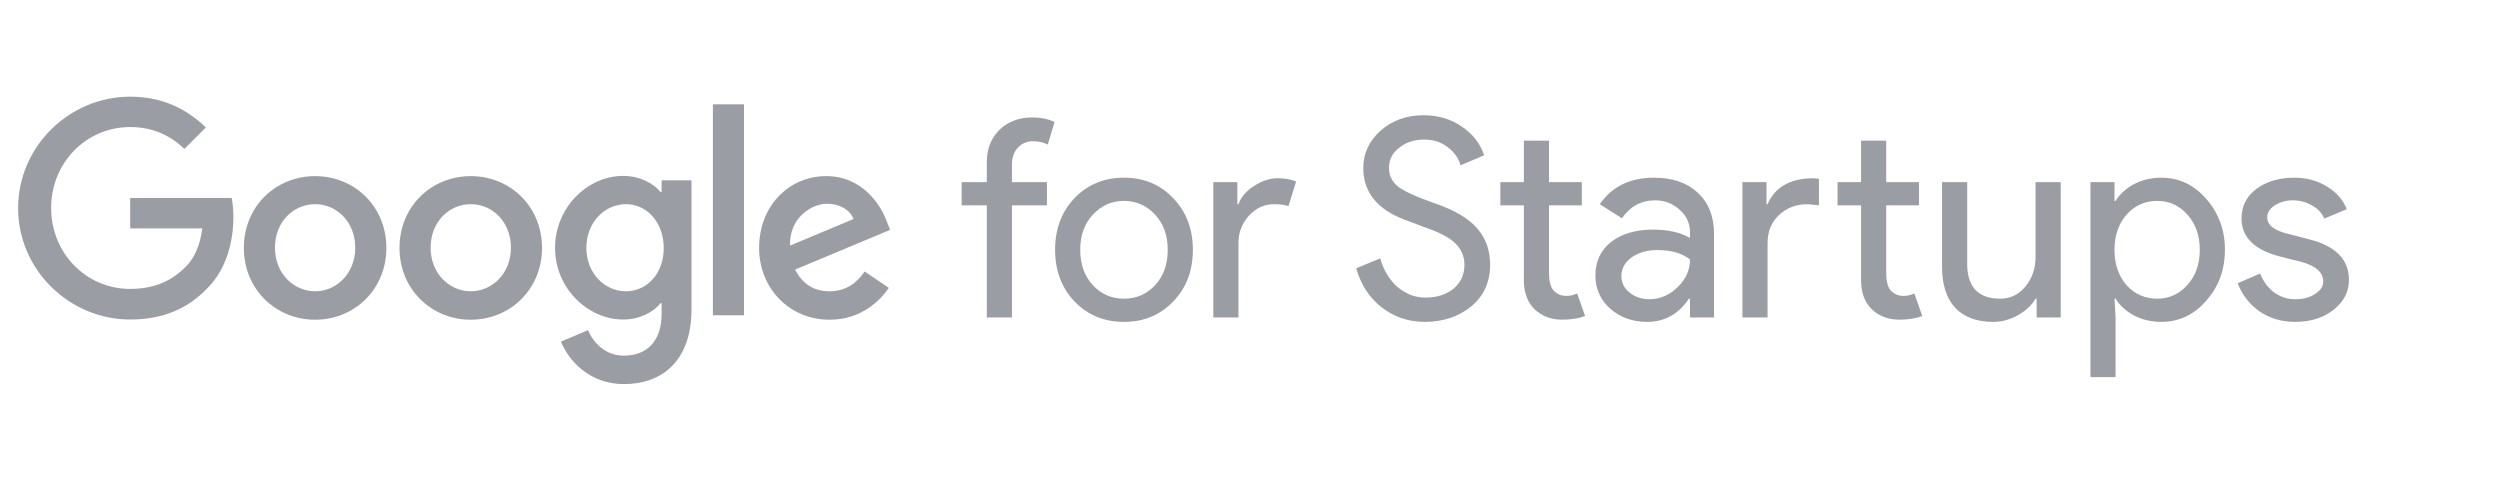 <svg width="165" height="32" viewBox="0 0 165 32" fill="none" xmlns="http://www.w3.org/2000/svg">
<g clip-path="url(#clip0_536_515)">
<path d="M1.195 13.741C1.195 9.675 4.567 6.38 8.591 6.38C10.811 6.38 12.392 7.263 13.586 8.413L12.17 9.829C11.324 9.016 10.172 8.385 8.591 8.385C5.663 8.385 3.374 10.768 3.374 13.727C3.374 16.686 5.663 19.069 8.591 19.069C10.492 19.069 11.574 18.298 12.268 17.597C12.836 17.022 13.211 16.195 13.35 15.073H8.591V13.068H15.292C15.362 13.432 15.403 13.853 15.403 14.33C15.403 15.844 15.001 17.709 13.683 19.027C12.392 20.373 10.755 21.088 8.591 21.088C4.567 21.088 1.195 17.793 1.195 13.741Z" fill="#9A9DA3"/>
<path d="M20.797 11.624C18.203 11.624 16.094 13.615 16.094 16.363C16.094 19.097 18.203 21.102 20.797 21.102C23.392 21.102 25.501 19.097 25.501 16.363C25.501 13.615 23.392 11.624 20.797 11.624ZM20.797 19.224C19.382 19.224 18.147 18.046 18.147 16.349C18.147 14.639 19.368 13.475 20.797 13.475C22.212 13.475 23.447 14.639 23.447 16.349C23.447 18.046 22.212 19.224 20.797 19.224Z" fill="#9A9DA3"/>
<path d="M31.071 11.624C28.476 11.624 26.367 13.615 26.367 16.363C26.367 19.097 28.476 21.102 31.071 21.102C33.665 21.102 35.774 19.097 35.774 16.363C35.774 13.615 33.665 11.624 31.071 11.624ZM31.071 19.224C29.655 19.224 28.421 18.046 28.421 16.349C28.421 14.639 29.642 13.475 31.071 13.475C32.5 13.475 33.721 14.639 33.721 16.349C33.721 18.046 32.486 19.224 31.071 19.224Z" fill="#9A9DA3"/>
<path d="M43.667 11.904V12.675H43.598C43.14 12.115 42.252 11.61 41.128 11.61C38.783 11.61 36.633 13.685 36.633 16.363C36.633 19.013 38.783 21.088 41.128 21.088C42.252 21.088 43.14 20.584 43.598 20.009H43.667V20.696C43.667 22.505 42.71 23.472 41.17 23.472C39.907 23.472 39.13 22.561 38.811 21.79L37.021 22.547C37.535 23.809 38.908 25.351 41.184 25.351C43.598 25.351 45.638 23.921 45.638 20.415V11.904H43.667ZM41.309 19.224C39.893 19.224 38.7 18.018 38.7 16.363C38.7 14.695 39.893 13.475 41.309 13.475C42.71 13.475 43.806 14.695 43.806 16.363C43.82 18.032 42.71 19.224 41.309 19.224Z" fill="#9A9DA3"/>
<path d="M49.104 20.808H47.051V6.885H49.104V20.808Z" fill="#9A9DA3"/>
<path d="M54.75 19.224C53.695 19.224 52.96 18.733 52.474 17.793L58.746 15.171L58.538 14.639C58.149 13.573 56.956 11.624 54.528 11.624C52.113 11.624 50.101 13.545 50.101 16.363C50.101 19.013 52.086 21.102 54.75 21.102C56.9 21.102 58.135 19.77 58.662 18.999L57.067 17.919C56.526 18.705 55.804 19.224 54.75 19.224ZM54.597 13.447C55.416 13.447 56.109 13.853 56.331 14.456L52.141 16.209C52.086 14.386 53.542 13.447 54.597 13.447Z" fill="#9A9DA3"/>
<path d="M68.124 7.753C68.725 7.753 69.218 7.856 69.603 8.063L69.152 9.539C68.863 9.394 68.538 9.321 68.178 9.321C67.769 9.321 67.432 9.466 67.167 9.758C66.915 10.038 66.788 10.415 66.788 10.889V12.019H69.098V13.55H66.788V20.953H65.129V13.55H63.469V12.019H65.129V10.725C65.129 9.837 65.405 9.12 65.959 8.573C66.524 8.026 67.246 7.753 68.124 7.753Z" fill="#9A9DA3"/>
<path d="M69.637 16.486C69.637 15.113 70.064 13.976 70.918 13.077C71.784 12.177 72.872 11.727 74.183 11.727C75.494 11.727 76.576 12.177 77.43 13.077C78.296 13.976 78.729 15.113 78.729 16.486C78.729 17.872 78.296 19.008 77.43 19.895C76.576 20.795 75.494 21.244 74.183 21.244C72.872 21.244 71.784 20.795 70.918 19.895C70.064 18.996 69.637 17.859 69.637 16.486ZM71.296 16.486C71.296 17.446 71.573 18.224 72.126 18.82C72.68 19.415 73.365 19.713 74.183 19.713C75.001 19.713 75.686 19.415 76.24 18.82C76.793 18.224 77.07 17.446 77.07 16.486C77.07 15.538 76.793 14.766 76.24 14.171C75.674 13.563 74.989 13.259 74.183 13.259C73.377 13.259 72.692 13.563 72.126 14.171C71.573 14.766 71.296 15.538 71.296 16.486Z" fill="#9A9DA3"/>
<path d="M81.738 20.952H80.078V12.019H81.666V13.477H81.738C81.906 13.003 82.249 12.602 82.766 12.274C83.295 11.934 83.813 11.764 84.318 11.764C84.799 11.764 85.208 11.836 85.544 11.982L85.039 13.605C84.835 13.52 84.51 13.477 84.065 13.477C83.44 13.477 82.892 13.733 82.423 14.243C81.966 14.754 81.738 15.349 81.738 16.03V20.952Z" fill="#9A9DA3"/>
<path d="M98.348 17.47C98.348 18.613 97.933 19.53 97.103 20.223C96.261 20.904 95.239 21.244 94.036 21.244C92.966 21.244 92.021 20.928 91.204 20.296C90.386 19.664 89.82 18.801 89.508 17.707L91.095 17.051C91.204 17.44 91.354 17.792 91.546 18.108C91.739 18.424 91.961 18.698 92.214 18.929C92.478 19.148 92.767 19.324 93.08 19.458C93.393 19.579 93.723 19.64 94.072 19.64C94.83 19.64 95.449 19.445 95.93 19.056C96.412 18.655 96.652 18.127 96.652 17.47C96.652 16.923 96.454 16.455 96.057 16.066C95.684 15.69 94.986 15.325 93.964 14.973C92.93 14.596 92.286 14.341 92.034 14.207C90.662 13.502 89.977 12.463 89.977 11.089C89.977 10.129 90.356 9.308 91.113 8.628C91.883 7.947 92.827 7.607 93.946 7.607C94.932 7.607 95.786 7.862 96.508 8.373C97.229 8.871 97.71 9.497 97.951 10.25L96.4 10.907C96.255 10.421 95.966 10.02 95.534 9.703C95.112 9.375 94.595 9.211 93.982 9.211C93.332 9.211 92.785 9.394 92.34 9.758C91.895 10.098 91.673 10.542 91.673 11.089C91.673 11.539 91.847 11.928 92.196 12.256C92.581 12.584 93.417 12.973 94.704 13.423C96.015 13.873 96.947 14.426 97.5 15.082C98.065 15.726 98.348 16.522 98.348 17.47Z" fill="#9A9DA3"/>
<path d="M103.101 21.098C102.379 21.098 101.778 20.873 101.297 20.424C100.827 19.974 100.587 19.348 100.575 18.546V13.55H99.023V12.019H100.575V9.284H102.235V12.019H104.4V13.55H102.235V17.999C102.235 18.595 102.349 19.002 102.577 19.221C102.806 19.427 103.065 19.53 103.353 19.53C103.486 19.53 103.612 19.518 103.732 19.494C103.864 19.457 103.985 19.415 104.093 19.366L104.616 20.861C104.183 21.019 103.678 21.098 103.101 21.098Z" fill="#9A9DA3"/>
<path d="M107.011 18.218C107.011 18.655 107.191 19.02 107.552 19.312C107.925 19.603 108.358 19.749 108.851 19.749C109.549 19.749 110.168 19.488 110.709 18.965C111.263 18.443 111.539 17.829 111.539 17.124C111.022 16.711 110.3 16.504 109.374 16.504C108.701 16.504 108.135 16.668 107.678 16.996C107.233 17.324 107.011 17.732 107.011 18.218ZM109.158 11.727C110.385 11.727 111.353 12.061 112.062 12.73C112.772 13.386 113.127 14.292 113.127 15.447V20.953H111.539V19.713H111.467C110.781 20.734 109.867 21.244 108.725 21.244C107.75 21.244 106.933 20.953 106.271 20.369C105.622 19.786 105.297 19.056 105.297 18.181C105.297 17.258 105.64 16.522 106.325 15.975C107.023 15.428 107.949 15.155 109.104 15.155C110.09 15.155 110.902 15.337 111.539 15.702V15.319C111.539 14.735 111.311 14.243 110.854 13.842C110.397 13.429 109.861 13.222 109.248 13.222C108.322 13.222 107.588 13.617 107.047 14.407L105.586 13.477C106.391 12.311 107.582 11.727 109.158 11.727Z" fill="#9A9DA3"/>
<path d="M125.356 21.098C124.634 21.098 124.033 20.873 123.551 20.424C123.082 19.974 122.842 19.348 122.83 18.546V13.55H121.278V12.019H122.83V9.284H124.49V12.019H126.655V13.55H124.49V17.999C124.49 18.595 124.604 19.002 124.832 19.221C125.061 19.427 125.32 19.53 125.608 19.53C125.74 19.53 125.867 19.518 125.987 19.494C126.119 19.457 126.24 19.415 126.348 19.366L126.871 20.861C126.438 21.019 125.933 21.098 125.356 21.098ZM115 12.019H116.588V13.477H116.66C117.153 12.335 118.169 11.764 119.709 11.764L120.051 11.8V13.55L119.312 13.477C118.542 13.477 117.905 13.72 117.399 14.207C116.906 14.681 116.66 15.288 116.66 16.03V20.953H115V12.019Z" fill="#9A9DA3"/>
<path d="M136.006 20.953H134.418V19.713H134.346C134.093 20.15 133.702 20.515 133.173 20.807C132.656 21.098 132.115 21.244 131.55 21.244C130.467 21.244 129.631 20.934 129.042 20.314C128.464 19.682 128.176 18.789 128.176 17.634V12.019H129.836V17.525C129.872 18.983 130.599 19.713 132.019 19.713C132.68 19.713 133.233 19.445 133.678 18.911C134.123 18.364 134.346 17.713 134.346 16.96V12.019H136.006V20.953Z" fill="#9A9DA3"/>
<path d="M142.371 19.713C143.165 19.713 143.832 19.409 144.373 18.801C144.915 18.206 145.185 17.434 145.185 16.486C145.185 15.55 144.915 14.778 144.373 14.171C143.832 13.563 143.165 13.259 142.371 13.259C141.565 13.259 140.891 13.563 140.35 14.171C139.821 14.778 139.556 15.55 139.556 16.486C139.556 17.434 139.821 18.212 140.35 18.82C140.891 19.415 141.565 19.713 142.371 19.713ZM142.641 21.244C141.992 21.244 141.396 21.105 140.855 20.825C140.326 20.546 139.917 20.175 139.628 19.713H139.556L139.628 20.953V24.891H137.969V12.019H139.556V13.259H139.628C139.917 12.797 140.326 12.426 140.855 12.147C141.396 11.867 141.992 11.727 142.641 11.727C143.808 11.727 144.794 12.189 145.6 13.113C146.43 14.049 146.845 15.173 146.845 16.486C146.845 17.811 146.43 18.935 145.6 19.859C144.794 20.783 143.808 21.244 142.641 21.244Z" fill="#9A9DA3"/>
<path d="M155.03 18.473C155.03 19.251 154.693 19.907 154.02 20.442C153.346 20.977 152.498 21.244 151.476 21.244C150.586 21.244 149.804 21.014 149.131 20.552C148.457 20.078 147.976 19.458 147.687 18.692L149.167 18.054C149.383 18.589 149.696 19.008 150.105 19.312C150.526 19.604 150.983 19.75 151.476 19.75C152.005 19.75 152.444 19.634 152.793 19.403C153.154 19.172 153.334 18.899 153.334 18.583C153.334 18.011 152.901 17.592 152.035 17.325L150.52 16.942C148.8 16.504 147.94 15.665 147.94 14.426C147.94 13.611 148.265 12.961 148.914 12.475C149.576 11.977 150.418 11.727 151.44 11.727C152.222 11.727 152.925 11.916 153.551 12.293C154.188 12.669 154.633 13.174 154.886 13.806L153.406 14.426C153.238 14.049 152.961 13.757 152.577 13.551C152.204 13.332 151.783 13.222 151.314 13.222C150.881 13.222 150.49 13.332 150.141 13.551C149.804 13.769 149.636 14.037 149.636 14.353C149.636 14.863 150.111 15.228 151.061 15.447L152.396 15.793C154.152 16.231 155.03 17.124 155.03 18.473Z" fill="#9A9DA3"/>
</g>
<defs>
<clipPath id="clip0_536_515">
<rect width="163.672" height="20.073" fill="white" transform="translate(0.898 5.764)"/>
</clipPath>
</defs>
</svg>
